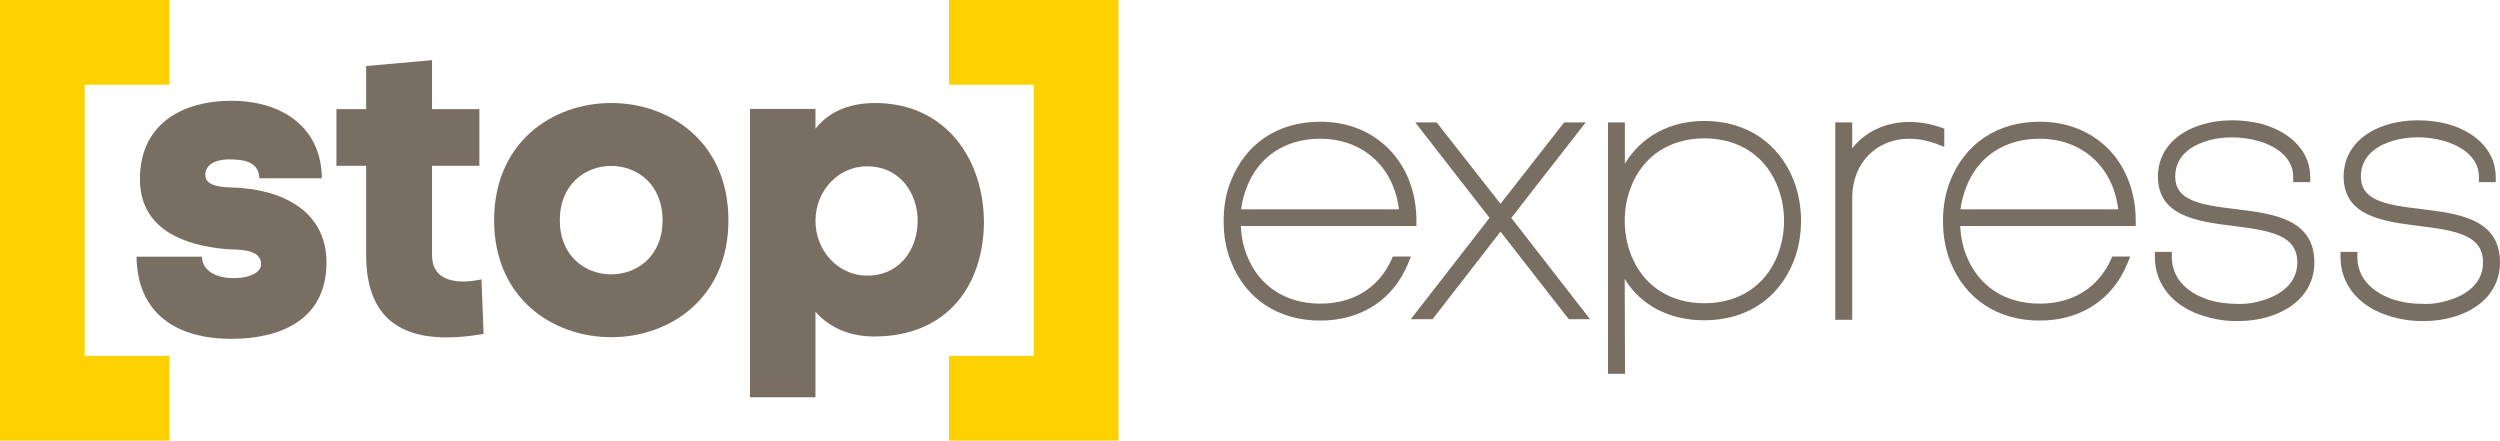 <?xml version="1.0" encoding="utf-8"?>
<!-- Generator: Adobe Illustrator 17.0.0, SVG Export Plug-In . SVG Version: 6.00 Build 0)  -->
<!DOCTYPE svg PUBLIC "-//W3C//DTD SVG 1.1//EN" "http://www.w3.org/Graphics/SVG/1.1/DTD/svg11.dtd">
<svg version="1.1" id="Layer_1" xmlns="http://www.w3.org/2000/svg" xmlns:xlink="http://www.w3.org/1999/xlink" x="0px" y="0px"
	 width="308.621px" height="54.393px" viewBox="0 0 308.621 54.393" enable-background="new 0 0 308.621 54.393"
	 xml:space="preserve">
<g>
	<path fill="#786E62" d="M171.945,31.671l-0.168,0.376c-1.596,3.511-4.712,5.434-8.803,5.434c-4.26,0-7.573-2.168-9.046-5.958
		c-0.451-1.108-0.686-2.328-0.751-3.624h21.678v-0.627c0.008-3.501-1.202-6.674-3.435-8.906c-2.168-2.179-5.086-3.342-8.446-3.342
		c-5.172,0-9.197,2.665-11.017,7.302c-0.601,1.473-0.901,3.143-0.901,4.946c0,1.849,0.3,3.518,0.901,5.011
		c1.82,4.635,5.845,7.291,11.017,7.291c5.048,0,9.008-2.562,10.849-7.038l0.346-0.865H171.945z M153.928,23.076
		c1.473-3.791,4.786-5.949,9.046-5.949c5.255,0,9.085,3.471,9.723,8.717h-19.482C153.336,24.859,153.581,23.929,153.928,23.076"/>
	<polygon fill="#786E62" points="195.755,15.108 193.098,15.108 185.234,25.16 177.352,15.108 174.705,15.108 183.882,26.896 
		174.159,39.405 176.845,39.405 185.234,28.594 193.661,39.405 196.288,39.405 186.567,26.896 	"/>
	<path fill="#786E62" d="M210.403,14.931c-4.278,0-7.798,1.924-9.816,5.282v-5.104h-2.084v31.035h2.104l-0.038-11.703
		c1.98,3.238,5.471,5.096,9.834,5.096c5.181,0,9.187-2.656,11.027-7.302c1.21-3.114,1.21-6.841,0-9.965
		C219.589,17.616,215.564,14.931,210.403,14.931 M219.449,31.485c-1.483,3.773-4.775,5.95-9.046,5.95
		c-4.26,0-7.563-2.177-9.046-5.95c-1.052-2.703-1.052-5.771,0-8.446c1.483-3.791,4.786-5.959,9.046-5.959
		c4.271,0,7.563,2.168,9.046,5.959C220.499,25.713,220.499,28.782,219.449,31.485"/>
	<path fill="#786E62" d="M240.021,15.888l-0.395-0.15c-4.393-1.538-8.643-0.413-10.971,2.561v-3.19h-2.092V39.48h2.092v-15.24
		c0.085-4.158,2.975-7.076,7.01-7.114c1.165,0,2.365,0.235,3.511,0.676l0.845,0.338V15.888z"/>
	<path fill="#786E62" d="M251.78,15.024c-5.171,0-9.189,2.666-11.028,7.301c-0.582,1.474-0.892,3.143-0.892,4.947
		c0,1.848,0.31,3.517,0.892,5.011c1.839,4.635,5.865,7.291,11.028,7.291c5.058,0,9.009-2.563,10.838-7.038l0.356-0.865h-2.214
		l-0.168,0.376c-1.615,3.511-4.722,5.434-8.812,5.434c-4.271,0-7.566-2.168-9.048-5.959c-0.442-1.107-0.685-2.327-0.75-3.623h21.668
		v-0.627c0.019-3.501-1.201-6.674-3.397-8.907C258.066,16.187,255.147,15.024,251.78,15.024 M242.019,25.844
		c0.12-0.985,0.375-1.915,0.713-2.767c1.482-3.791,4.777-5.95,9.048-5.95c5.254,0,9.092,3.472,9.712,8.718H242.019z"/>
	<path fill="#786E62" d="M275.943,25.807c-4.484-0.527-7.415-1.079-7.415-4.026c0-2.853,2.526-3.998,4.037-4.42
		c1.708-0.516,4.054-0.572,6.241,0.047c1.285,0.366,4.288,1.547,4.288,4.458v0.619h2.102v-0.619c0-3.003-2.177-5.444-5.828-6.522
		c-2.563-0.695-5.434-0.61-7.403,0c-3.492,0.985-5.576,3.397-5.576,6.437c0,4.937,4.909,5.555,9.358,6.118
		c4.748,0.582,7.854,1.201,7.854,4.505c0,3.098-2.966,4.299-4.261,4.665c-0.937,0.31-1.942,0.459-2.909,0.459l-0.347-0.019
		c-1.154,0-2.318-0.16-3.351-0.468c-1.388-0.442-4.625-1.794-4.625-5.332V31.09h-2.094v0.619c0,3.454,2.309,6.204,6.128,7.331
		c1.192,0.375,2.534,0.591,3.885,0.591h0.404c1.192,0,2.403-0.179,3.501-0.498c3.66-1.079,5.771-3.538,5.771-6.729
		C285.704,26.981,280.534,26.372,275.943,25.807"/>
	<path fill="#786E62" d="M298.879,25.807c-4.496-0.527-7.433-1.079-7.433-4.026c0-2.853,2.525-3.998,4.035-4.42
		c1.718-0.516,4.055-0.591,6.252,0.047c1.284,0.366,4.288,1.547,4.288,4.458v0.619h2.073v-0.619c0-3.003-2.139-5.444-5.818-6.522
		c-2.543-0.695-5.407-0.61-7.395,0c-3.502,0.985-5.566,3.397-5.566,6.437c0,4.937,4.909,5.555,9.348,6.118
		c4.758,0.582,7.864,1.201,7.864,4.505c0,3.098-2.955,4.299-4.251,4.665c-0.948,0.31-1.952,0.459-2.909,0.459l-0.347-0.019
		c-1.173,0-2.337-0.16-3.36-0.468c-1.398-0.442-4.647-1.794-4.647-5.332V31.09h-2.083v0.619c0,3.454,2.31,6.204,6.138,7.331
		c1.191,0.375,2.533,0.591,3.876,0.591h0.422c1.164,0,2.383-0.179,3.491-0.498c3.659-1.079,5.762-3.538,5.762-6.729
		C308.621,26.981,303.46,26.372,298.879,25.807"/>
	<path fill="#786E62" d="M28.657,23.149c-1.146-0.052-3.312-0.094-3.312-1.552c0-1.494,1.658-1.92,2.839-1.92
		c1.652,0,3.777,0.154,3.83,2.326h7.716c-0.054-6.506-5.183-9.563-11.133-9.563c-6.151,0-11.322,2.893-11.322,9.67
		c0,6.162,5.378,8.169,10.602,8.641c1.286,0.106,4.356-0.142,4.356,1.866c0,0.985-1.405,1.77-3.53,1.711
		c-1.807,0-3.719-0.779-3.778-2.645H16.85c0.107,7.143,5.077,10.147,11.707,10.147c6.103,0,11.746-2.378,11.746-9.414
		C40.302,25.787,34.44,23.303,28.657,23.149"/>
	<path fill="#786E62" d="M53.335,31.491V20.464h5.844v-6.989h-5.844v-6.05l-8.134,0.726v5.324h-3.667v6.989h3.667v11.027
		c0,8.836,5.596,11.281,14.498,9.722l-0.261-6.729C56.906,35.056,53.335,34.997,53.335,31.491"/>
	<path fill="#786E62" d="M60.997,27.194c0,19.242,28.924,19.242,28.924,0C89.921,7.891,60.997,7.891,60.997,27.194 M69.108,27.194
		c0-8.949,12.685-8.949,12.685,0C81.793,36.095,69.108,36.095,69.108,27.194"/>
	<path fill="#786E62" d="M121.465,27.574c0.041-7.715-4.563-14.856-13.453-14.856c-2.698,0-5.437,0.778-7.343,3.163v-2.437h-8.087
		v35.602h8.087V38.488c1.859,2.125,4.486,3.052,7.231,3.052C116.956,41.54,121.352,35.224,121.465,27.574 M107.026,34.026
		c-3.524,0-6.357-3.046-6.357-6.771c0-3.718,2.833-6.723,6.357-6.723c4.179,0,6.304,3.459,6.257,6.824
		C113.236,30.721,111.158,34.026,107.026,34.026"/>
	<polygon fill="#FFD100" points="117.154,0 117.154,10.46 127.613,10.46 127.613,43.932 117.154,43.932 117.154,54.393 
		127.613,54.393 138.074,54.393 138.074,43.932 138.074,10.46 138.074,0 127.613,0 	"/>
	<polygon fill="#FFD100" points="10.46,10.46 20.92,10.46 20.92,0.001 10.46,0.001 0,0.001 0,10.46 0,43.932 0,54.393 10.46,54.393 
		20.92,54.393 20.92,43.932 10.46,43.932 	"/>
</g>
</svg>
